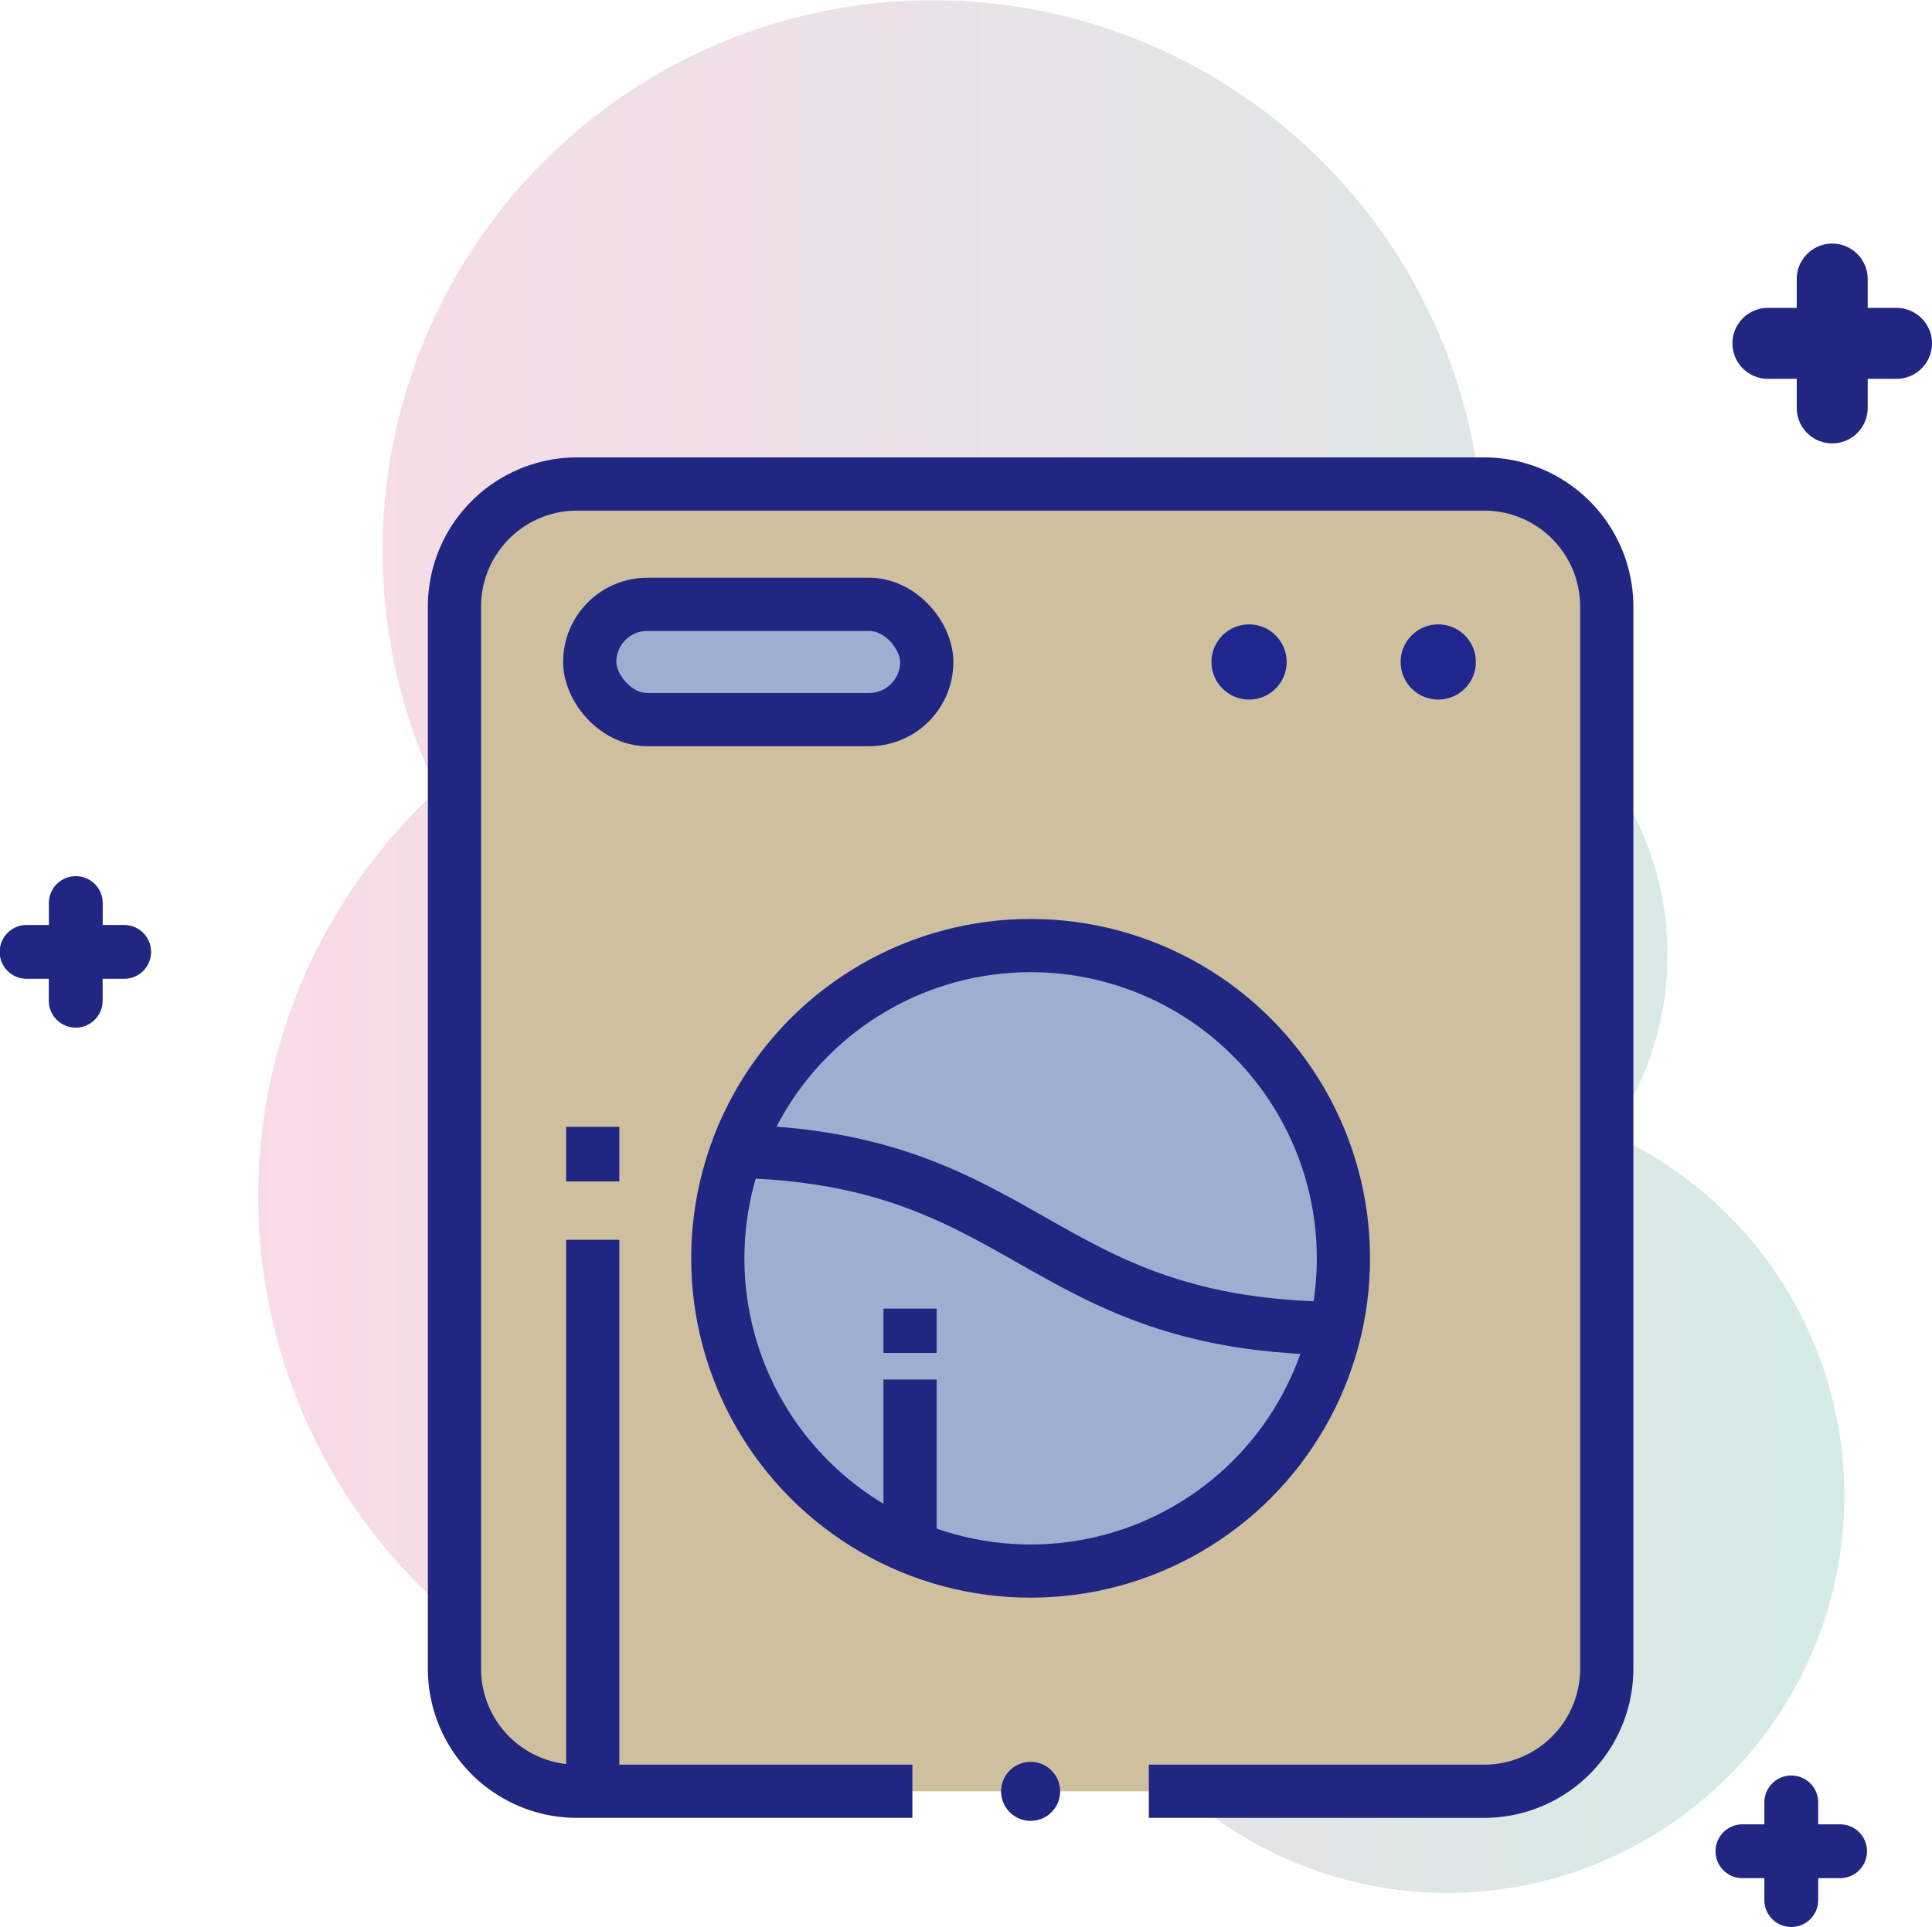 <svg xmlns="http://www.w3.org/2000/svg" xmlns:xlink="http://www.w3.org/1999/xlink" viewBox="0 0 217.83 217.31"><defs><style>.cls-1{isolation:isolate;}.cls-2{opacity:0.4;mix-blend-mode:multiply;fill:url(#linear-gradient);}.cls-3{fill:#cec09f;}.cls-3,.cls-4,.cls-7{stroke:#212683;stroke-miterlimit:10;stroke-width:6px;}.cls-4{fill:#9faed0;}.cls-5{fill:#1f268e;}.cls-6{fill:#212683;}.cls-7{fill:none;}</style><linearGradient id="linear-gradient" x1="29.08" y1="106.73" x2="207.95" y2="106.73" gradientUnits="userSpaceOnUse"><stop offset="0" stop-color="#efa6c2"/><stop offset="1" stop-color="#96cdbd"/></linearGradient></defs><title>Washer</title><g class="cls-1"><g id="Layer_2" data-name="Layer 2"><g id="Layer_1-2" data-name="Layer 1"><path class="cls-2" d="M181.57,127.85a34.79,34.79,0,0,0-15.73-52.59A62.06,62.06,0,1,0,49.32,89.1a62.06,62.06,0,0,0,73.58,99.16,44.78,44.78,0,1,0,58.66-60.41Z"/><path class="cls-3" d="M129.53,202h37.8a13.83,13.83,0,0,0,13.83-13.82V68.41a13.83,13.83,0,0,0-13.83-13.83H65.06A13.83,13.83,0,0,0,51.24,68.41V188.19A13.82,13.82,0,0,0,65.06,202h37.81"/><circle class="cls-4" cx="116.2" cy="141.9" r="35.27"/><circle class="cls-5" cx="140.83" cy="74.65" r="4.24"/><circle class="cls-5" cx="162.16" cy="74.65" r="4.24"/><rect class="cls-4" x="66.49" y="68.15" width="38" height="13" rx="6.5" ry="6.5"/><path class="cls-6" d="M14,104.31H11.58v-2.47a3,3,0,0,0-6.07,0v2.47H3a3,3,0,0,0,0,6.07H5.5v2.47a3,3,0,1,0,6.07,0v-2.47H14a3,3,0,0,0,0-6.07Z"/><path class="cls-6" d="M207.46,205.73H205v-2.47a3,3,0,0,0-6.07,0v2.47h-2.47a3,3,0,0,0,0,6.07h2.47v2.47a3,3,0,1,0,6.07,0V211.8h2.47a3,3,0,0,0,0-6.07Z"/><path class="cls-6" d="M213.83,34.72h-3.25V31.47a4,4,0,0,0-8,0v3.25h-3.25a4,4,0,0,0,0,8h3.25V46a4,4,0,1,0,8,0V42.72h3.25a4,4,0,0,0,0-8Z"/><path class="cls-7" d="M81,129.81c35.24,0,35.24,20,70.48,20"/><line class="cls-7" x1="102.61" y1="174.45" x2="102.61" y2="155.57"/><line class="cls-7" x1="102.61" y1="147.57" x2="102.61" y2="152.57"/><line class="cls-7" x1="66.83" y1="202.01" x2="66.83" y2="139.81"/><line class="cls-7" x1="66.83" y1="127.07" x2="66.83" y2="133.23"/><circle class="cls-6" cx="116.2" cy="202.01" r="3.33"/></g></g></g></svg>